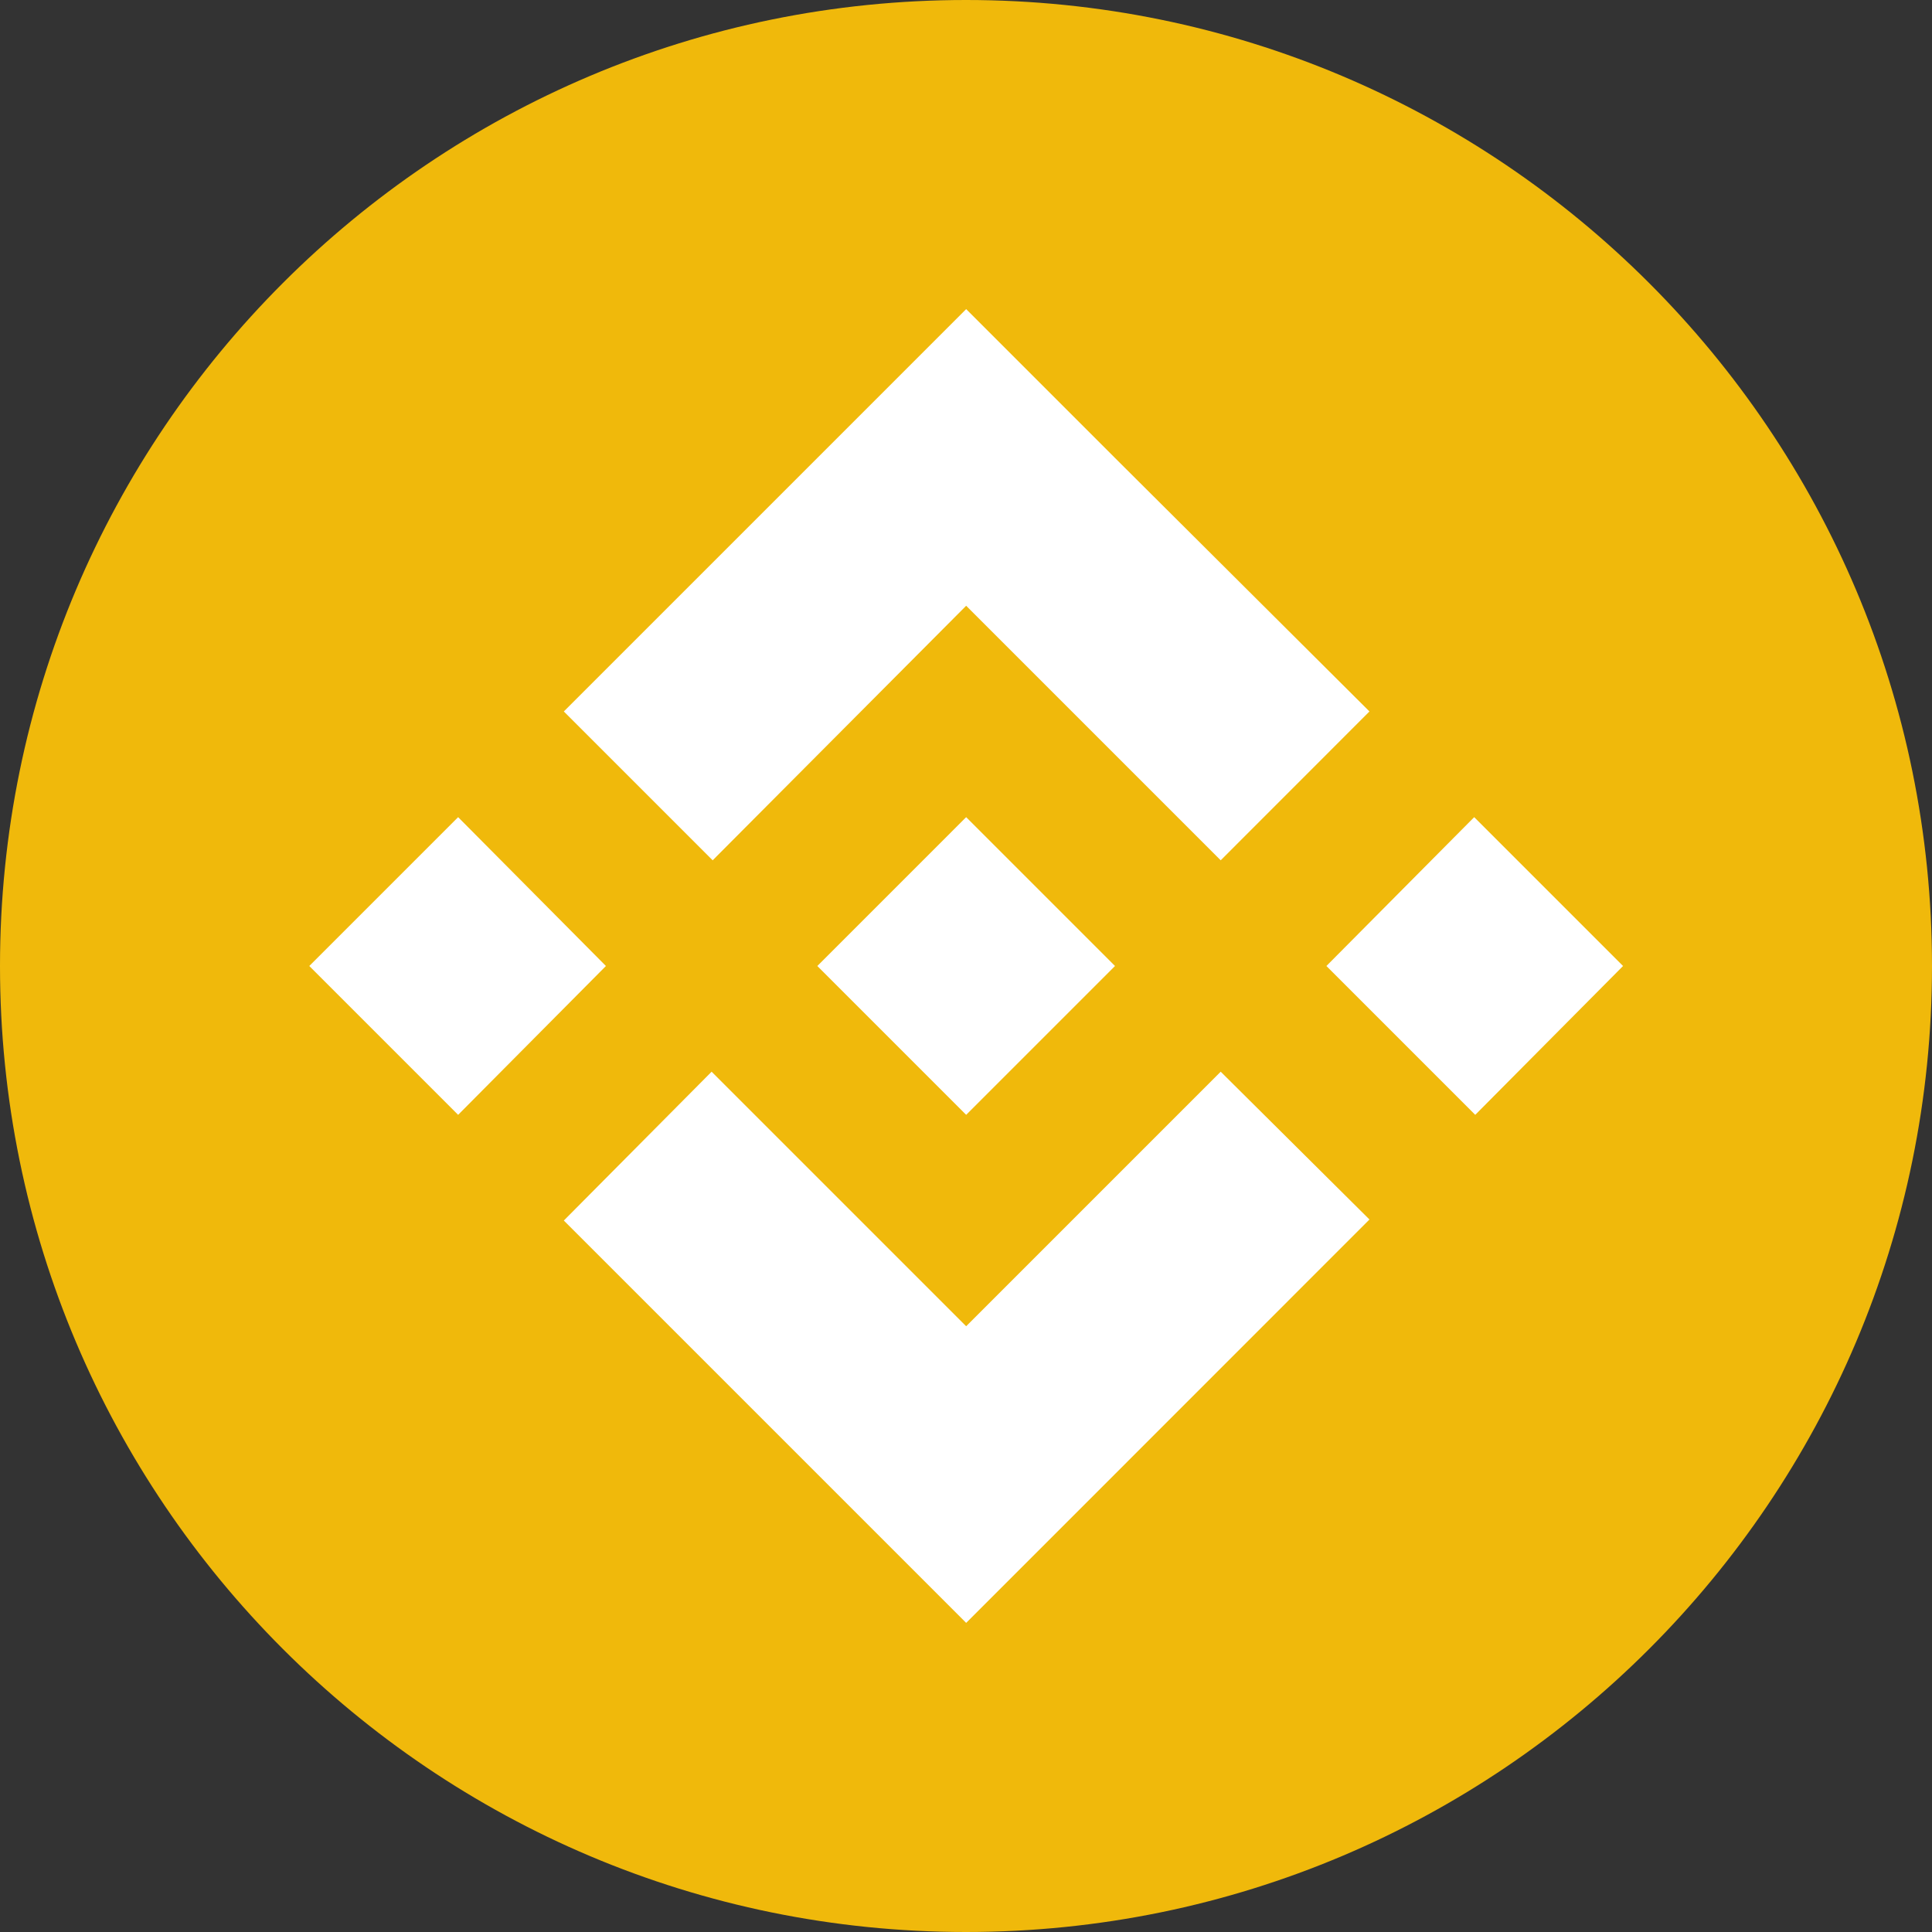 <svg width="24" height="24" viewBox="0 0 24 24" fill="none" xmlns="http://www.w3.org/2000/svg">
<rect x="0" y="0" width="24" height="24" fill="#333333" stroke="none"/>
<path d="M12 24C18.627 24 24 18.627 24 12C24 5.373 18.627 0 12 0C5.373 0 0 5.373 0 12C0 18.627 5.373 24 12 24Z" fill="#F0B90B"/>
<path d="M7.527 12L5.691 13.849L3.842 12L5.691 10.151L7.527 12ZM12.002 7.525L15.164 10.687L17.012 8.838L13.851 5.689L12.002 3.84L10.153 5.689L7.004 8.838L8.853 10.687L12.002 7.525ZM18.313 10.151L16.477 12L18.326 13.849L20.162 12L18.313 10.151ZM12.002 16.475L8.84 13.313L7.004 15.162L10.166 18.324L12.002 20.16L13.851 18.311L17.012 15.149L15.164 13.313L12.002 16.475ZM12.002 13.849L13.851 12L12.002 10.151L10.153 12L12.002 13.849Z" fill="white"/>
</svg>
